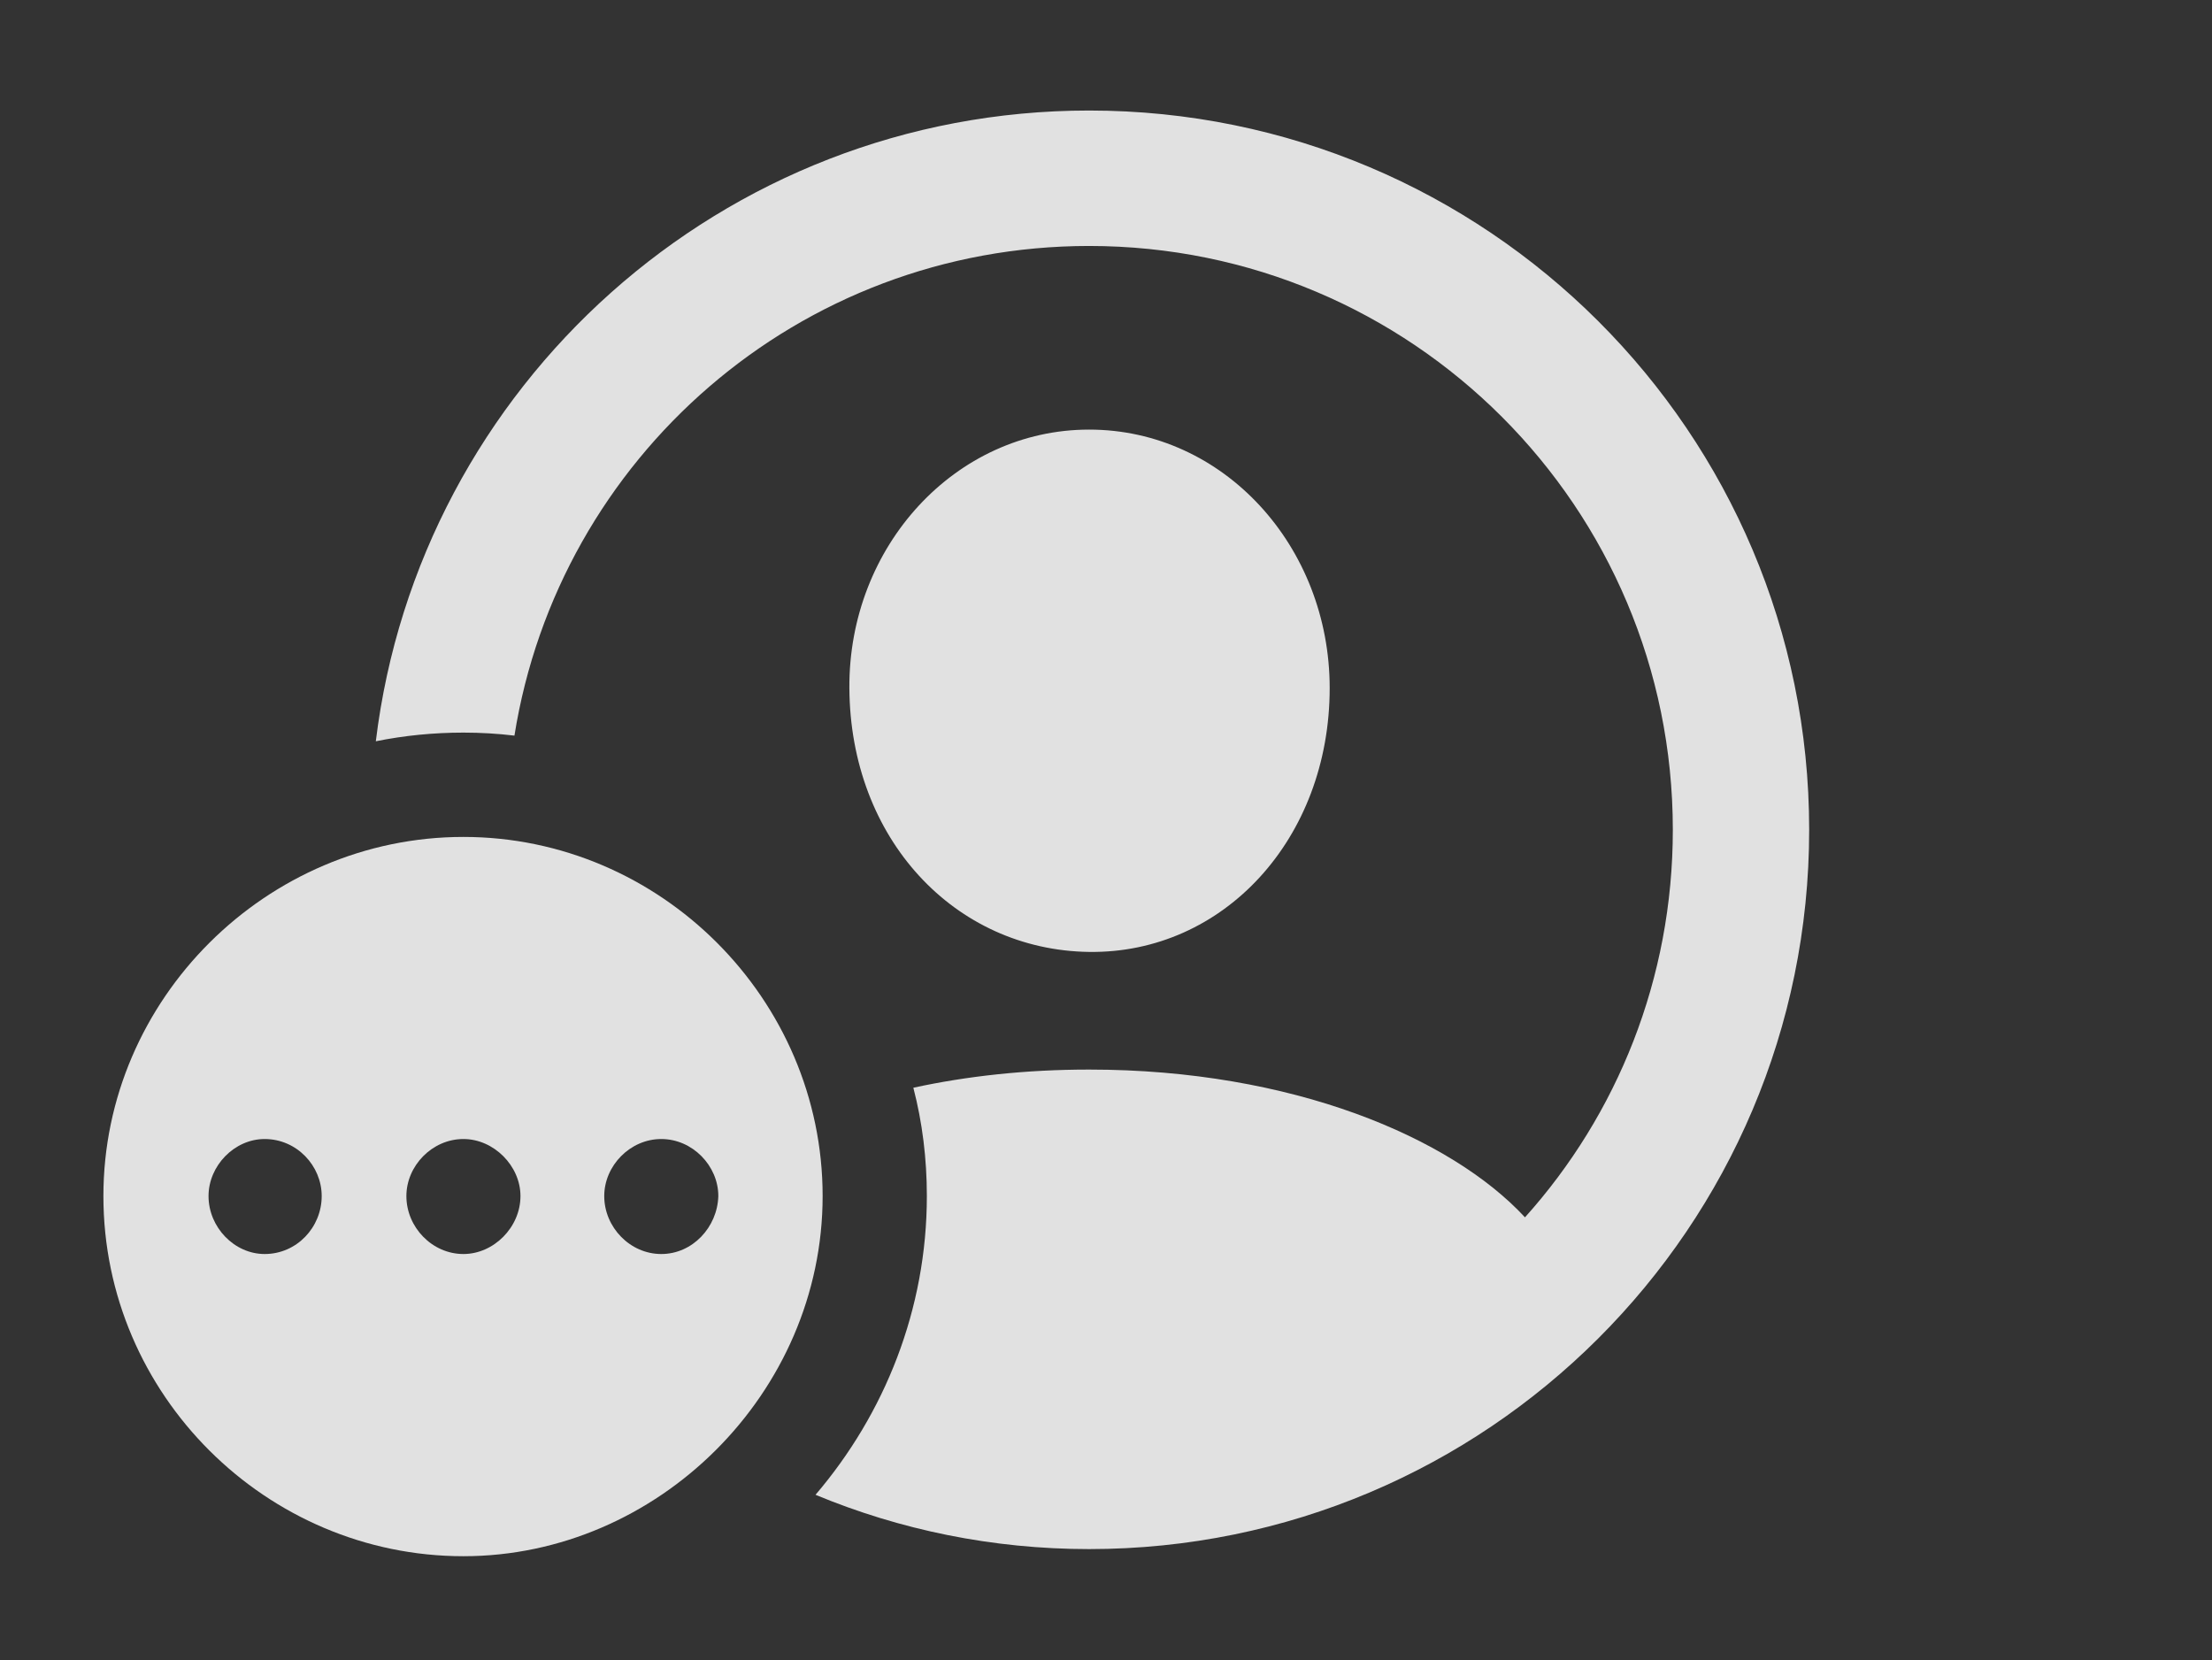<?xml version="1.0" encoding="UTF-8"?>
<!--Generator: Apple Native CoreSVG 341-->
<!DOCTYPE svg
PUBLIC "-//W3C//DTD SVG 1.1//EN"
       "http://www.w3.org/Graphics/SVG/1.1/DTD/svg11.dtd">
<svg version="1.1" xmlns="http://www.w3.org/2000/svg" xmlns:xlink="http://www.w3.org/1999/xlink" viewBox="0 0 24.238 18.193">
 <rect x="0" y="0" width="24.238" height="18.193" fill="#333333" stroke="none"/>
 <g>
  <rect height="18.193" opacity="0" width="24.238" x="0" y="0"/>
  <path d="M19.824 9.092C19.824 13.447 16.289 16.973 11.934 16.973C10.873 16.973 9.86 16.762 8.936 16.378C9.695 15.49 10.156 14.344 10.156 13.105C10.156 12.697 10.107 12.298 10.008 11.918C10.592 11.791 11.239 11.719 11.934 11.719C14.163 11.719 15.9 12.464 16.71 13.338C17.72 12.213 18.33 10.724 18.33 9.092C18.33 5.557 15.469 2.695 11.934 2.695C8.75 2.695 6.122 5.015 5.637 8.06C5.454 8.038 5.267 8.027 5.078 8.027C4.75 8.027 4.429 8.059 4.118 8.122C4.592 4.224 7.916 1.211 11.934 1.211C16.289 1.211 19.824 4.736 19.824 9.092ZM14.57 7.539C14.57 9.189 13.408 10.449 11.934 10.43C10.459 10.41 9.316 9.189 9.307 7.539C9.297 5.986 10.469 4.707 11.934 4.707C13.408 4.707 14.57 5.986 14.57 7.539Z" fill="white" fill-opacity="0.85"/>
  <path d="M9.014 13.105C9.014 15.264 7.207 17.051 5.078 17.051C2.92 17.051 1.133 15.283 1.133 13.105C1.133 10.947 2.92 9.17 5.078 9.17C7.236 9.17 9.014 10.947 9.014 13.105ZM2.285 13.105C2.285 13.447 2.568 13.74 2.9 13.74C3.252 13.74 3.525 13.447 3.525 13.105C3.525 12.773 3.252 12.48 2.9 12.48C2.568 12.48 2.285 12.773 2.285 13.105ZM4.453 13.105C4.453 13.447 4.736 13.74 5.078 13.74C5.41 13.74 5.703 13.447 5.703 13.105C5.703 12.773 5.41 12.48 5.078 12.48C4.736 12.48 4.453 12.773 4.453 13.105ZM6.621 13.105C6.621 13.447 6.904 13.74 7.246 13.74C7.588 13.74 7.861 13.447 7.871 13.105C7.871 12.773 7.588 12.48 7.246 12.48C6.904 12.48 6.621 12.773 6.621 13.105Z" fill="white" fill-opacity="0.85"/>
 </g>
</svg>
